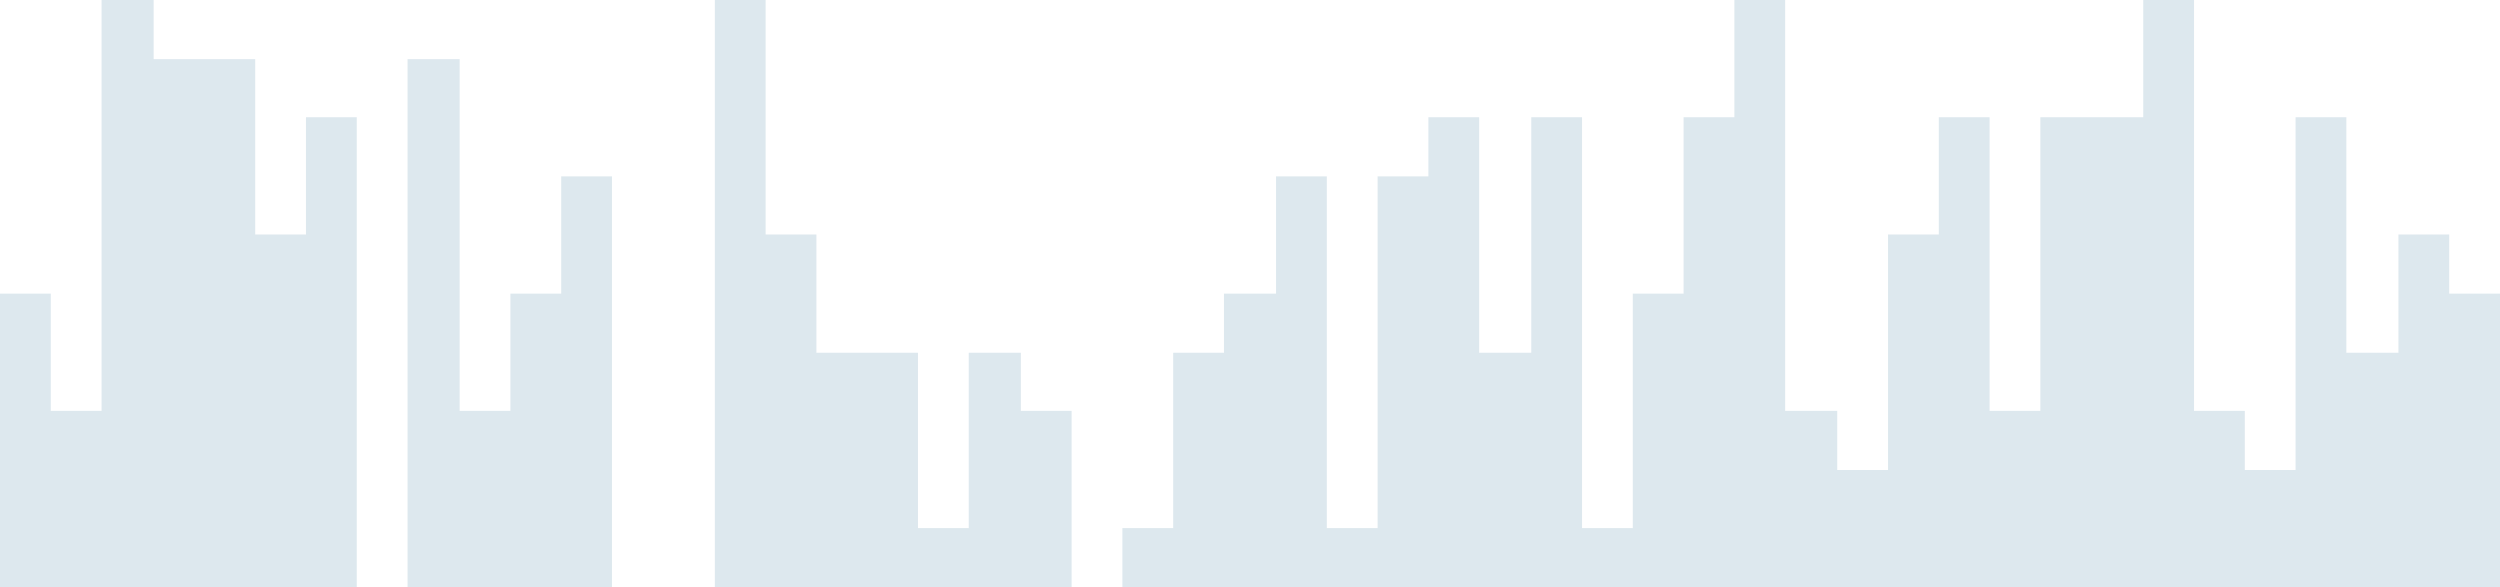 <svg width="1920" height="451" viewBox="0 0 1920 451" fill="none" xmlns="http://www.w3.org/2000/svg">
<path fill-rule="evenodd" clip-rule="evenodd" d="M0 270.913V225.5H39V315.543H78V0H118V45.413H157H196V180.087H235V90.043H274V451H313V45.413H353V315.543H392V225.5H431V135.457H470V451H509H549V0H588V180.087H627V270.913H666H705V405.587H744V270.913H784V315.543H823V451H862V405.587H901V270.913H940V225.5H980V135.457H1019V405.587H1058V135.457H1097V90.043H1136V270.913H1176V90.043H1215V405.587H1254V225.5H1293V90.043H1332V0H1371V315.543H1411V360.957H1450V180.087H1489V90.043H1528V315.543H1567V90.043H1607H1646V0H1685V315.543H1724V360.957H1763V90.043H1802V270.913H1842V180.087H1881V225.5H1920V451H1881H1842H1802H1763H1724H1685H1646H1607H1567H1528H1489H1450H1411H1371H1332H1293H1254H1215H1176H1136H1097H1058H1019H980H940H901H862H823H784H744H705H666H627H588H549H509H470H431H392H353H313H274H235H196H157H118H78H39H0V270.913Z" fill="#5790AA" fill-opacity="0.2"/>
</svg>
